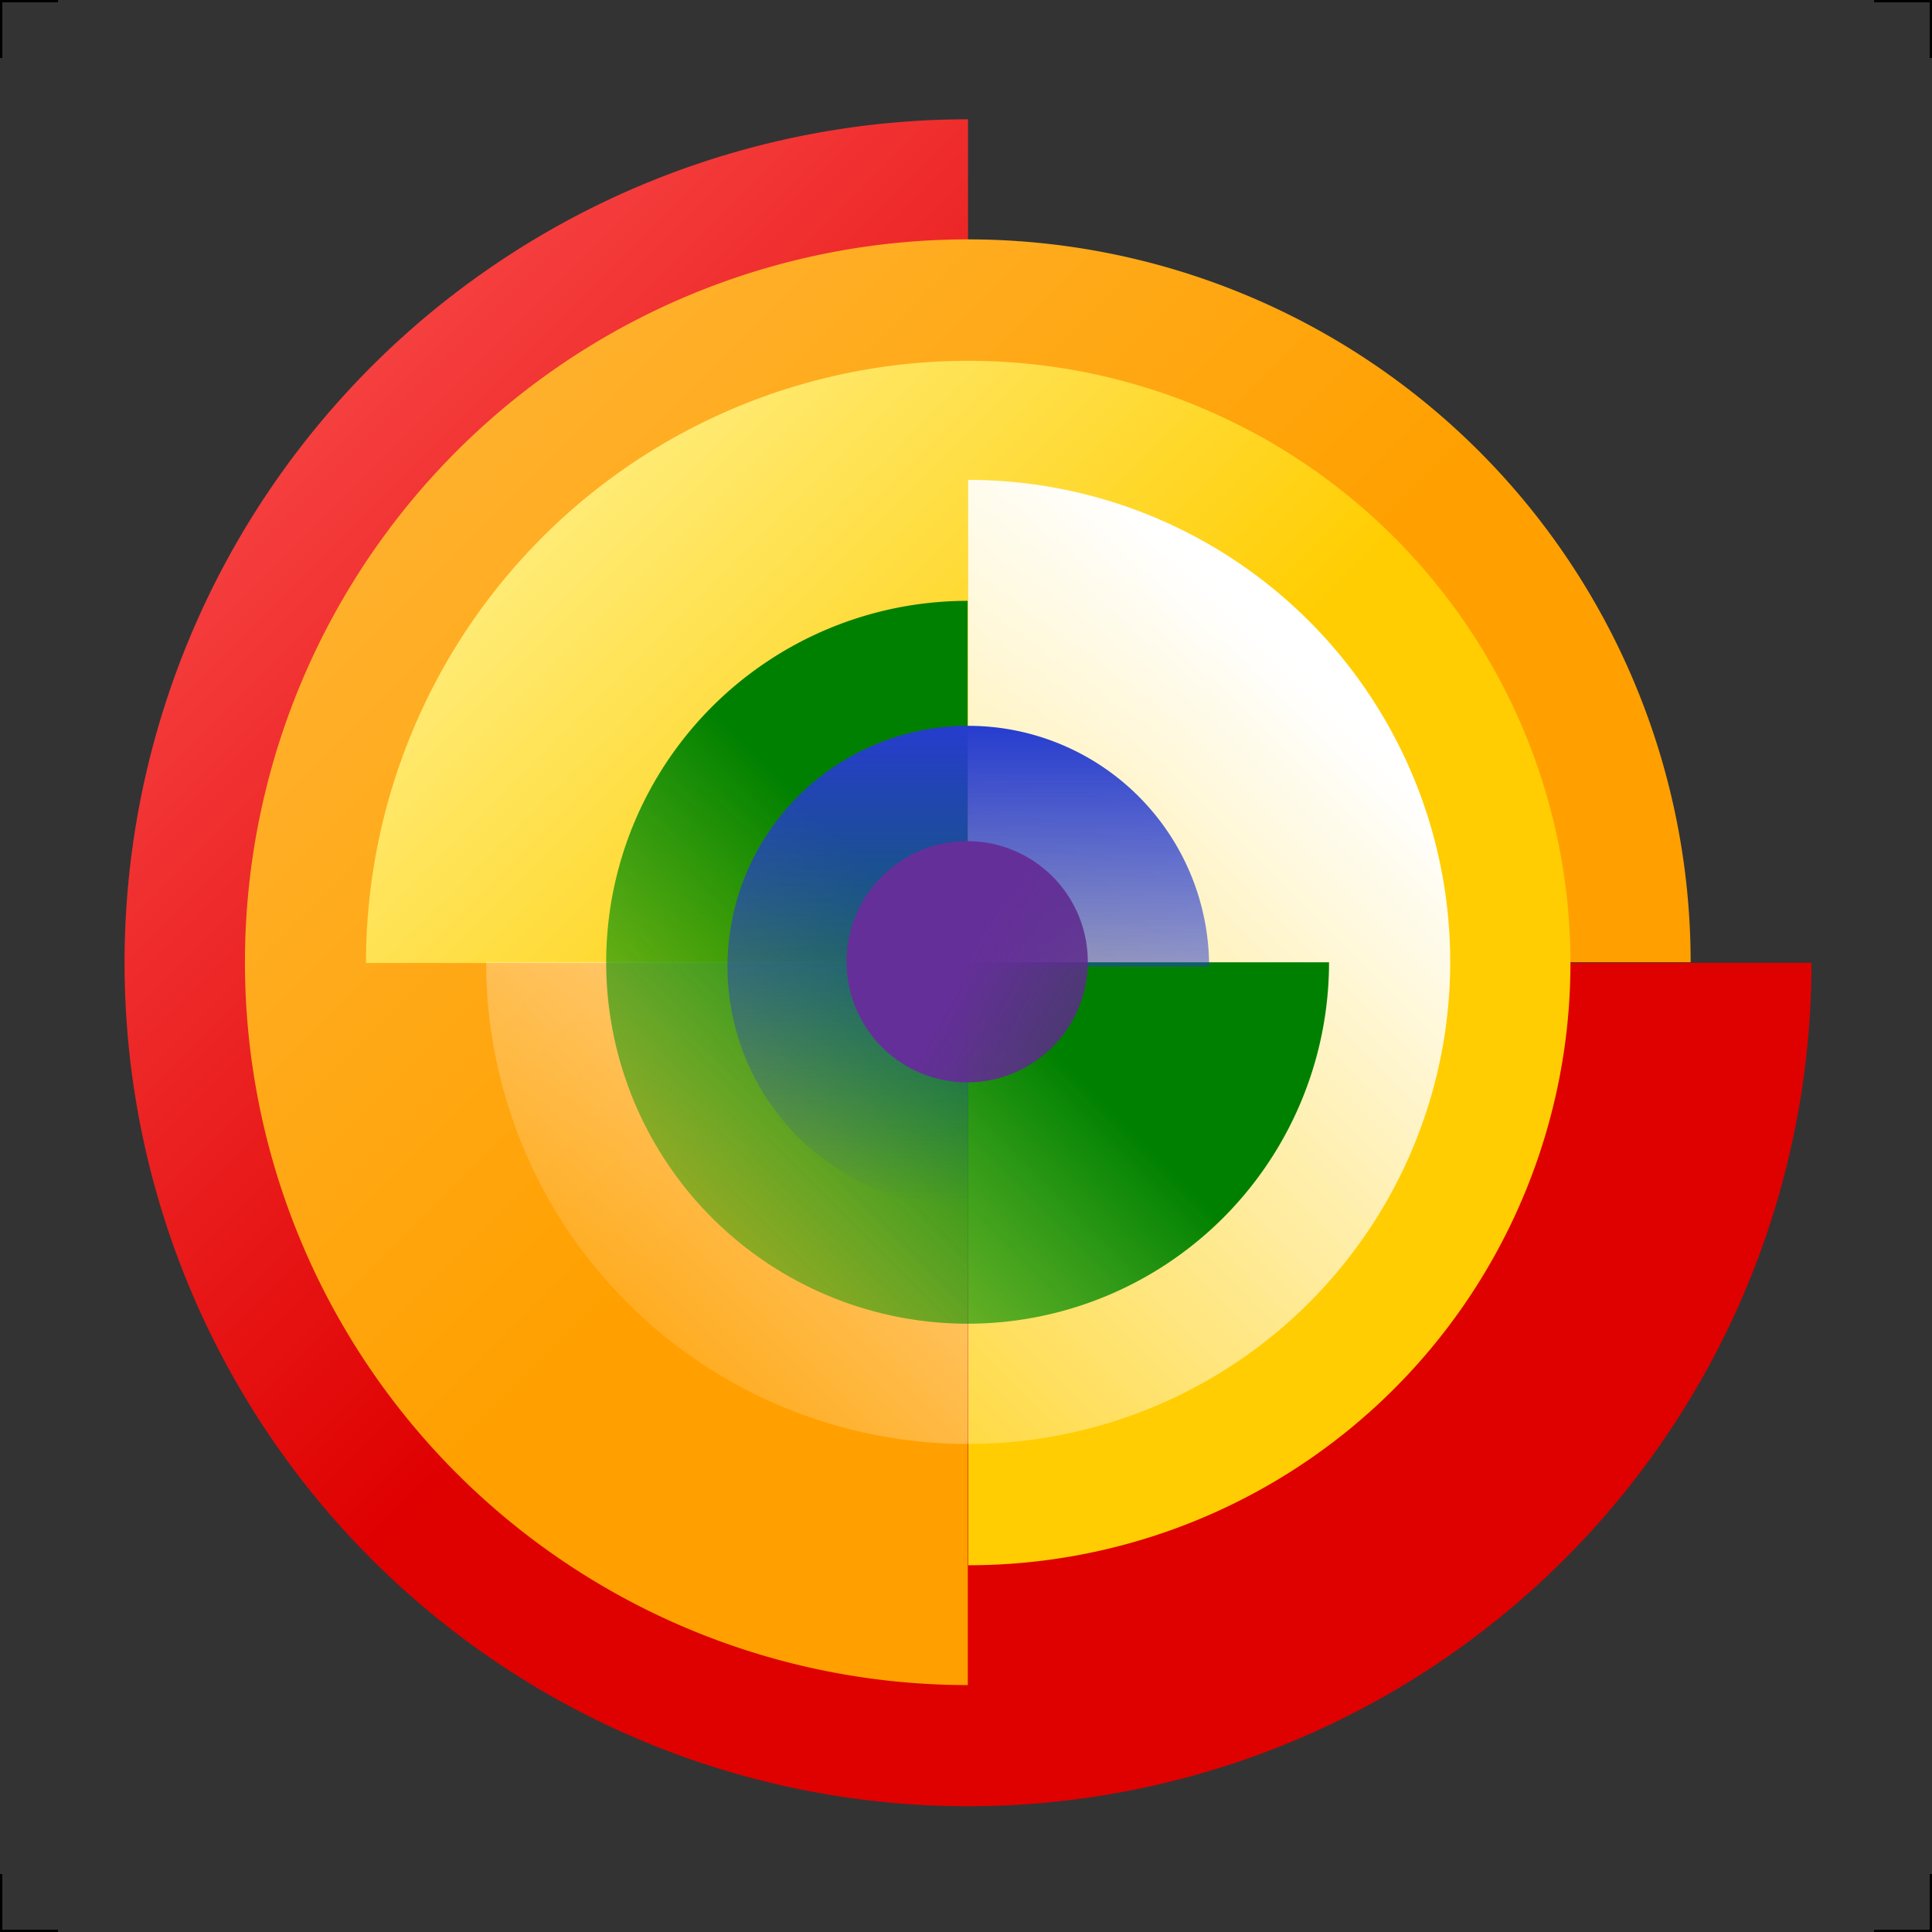 <?xml version="1.0" encoding="UTF-8" standalone="no"?>
<!-- Created with Inkscape (http://www.inkscape.org/) -->

<svg
   xmlns:dc="http://purl.org/dc/elements/1.1/"
   xmlns:cc="http://creativecommons.org/ns#"
   xmlns:rdf="http://www.w3.org/1999/02/22-rdf-syntax-ns#"
   xmlns:svg="http://www.w3.org/2000/svg"
   xmlns="http://www.w3.org/2000/svg"
   xmlns:xlink="http://www.w3.org/1999/xlink"
   xmlns:sodipodi="http://sodipodi.sourceforge.net/DTD/sodipodi-0.dtd"
   xmlns:inkscape="http://www.inkscape.org/namespaces/inkscape"
   id="svg2"
   version="1.1"
   inkscape:version="0.47 r22583"
   width="166.535"
   height="166.54"
   xml:space="preserve"
   sodipodi:docname="FreedomDefined-logo_LAYERED.svg"
   style="display:inline"><rect width="100%" height="100%" fill="#333333" stroke="none"/><defs
   id="defs6"><linearGradient
     id="linearGradient15296-8-2"><stop
       style="stop-color:#ff5959;stop-opacity:1;"
       offset="0"
       id="stop15298-6-3" /><stop
       style="stop-color:#df0000;stop-opacity:1;"
       offset="1"
       id="stop15300-9-0" /></linearGradient><linearGradient
     y2="155"
     x2="126"
     y1="118"
     x1="89"
     gradientTransform="matrix(2.358,0,0,2.358,-213.66,-282.497)"
     gradientUnits="userSpaceOnUse"
     id="linearGradient3283"
     xlink:href="#linearGradient15296-8-2"
     inkscape:collect="always" /><linearGradient
     id="linearGradient15296-8-8"><stop
       style="stop-color:#ff5959;stop-opacity:1;"
       offset="0"
       id="stop15298-6-2" /><stop
       style="stop-color:#df0000;stop-opacity:1;"
       offset="1"
       id="stop15300-9-7" /></linearGradient><linearGradient
     y2="155"
     x2="126"
     y1="118"
     x1="89"
     gradientUnits="userSpaceOnUse"
     id="linearGradient3321"
     xlink:href="#linearGradient15296-8-8"
     inkscape:collect="always" /><linearGradient
     id="linearGradient25099-7"><stop
       style="stop-color:#652f99;stop-opacity:1;"
       offset="0"
       id="stop25101-8" /><stop
       style="stop-color:#502679;stop-opacity:0.652;"
       offset="1"
       id="stop25103-4" /></linearGradient><linearGradient
     id="linearGradient21541-2"><stop
       style="stop-color:#263cce;stop-opacity:1;"
       offset="0"
       id="stop21543-99" /><stop
       style="stop-color:#263cce;stop-opacity:0;"
       offset="1"
       id="stop21545-5" /></linearGradient><linearGradient
     id="linearGradient20648-7"><stop
       style="stop-color:#00a000;stop-opacity:0.259;"
       offset="0"
       id="stop20650-1" /><stop
       style="stop-color:green;stop-opacity:1;"
       offset="1"
       id="stop20652-8" /></linearGradient><linearGradient
     inkscape:collect="always"
     id="linearGradient23319-5"><stop
       style="stop-color:white;stop-opacity:1;"
       offset="0"
       id="stop23321-43" /><stop
       style="stop-color:white;stop-opacity:0;"
       offset="1"
       id="stop23323-4" /></linearGradient><linearGradient
     id="linearGradient18870-5"><stop
       style="stop-color:#fff18d;stop-opacity:1;"
       offset="0"
       id="stop18872-4" /><stop
       style="stop-color:#ffcd01;stop-opacity:1;"
       offset="1"
       id="stop18874-9" /></linearGradient><linearGradient
     id="linearGradient17969-3"><stop
       style="stop-color:#ffb73d;stop-opacity:1;"
       offset="0"
       id="stop17971-9" /><stop
       style="stop-color:#ffa000;stop-opacity:1;"
       offset="1"
       id="stop17973-3" /></linearGradient><linearGradient
     y2="115.36"
     x2="57.341"
     y1="155"
     x1="126"
     gradientUnits="userSpaceOnUse"
     id="linearGradient3863"
     xlink:href="#linearGradient25099-7"
     inkscape:collect="always" /><linearGradient
     y2="155"
     x2="163"
     y1="155"
     x1="89"
     gradientUnits="userSpaceOnUse"
     id="linearGradient3861"
     xlink:href="#linearGradient21541-2"
     inkscape:collect="always" /><linearGradient
     y2="155"
     x2="126"
     y1="189.851"
     x1="91.149"
     gradientUnits="userSpaceOnUse"
     id="linearGradient3859"
     xlink:href="#linearGradient20648-7"
     inkscape:collect="always" /><linearGradient
     y2="121.016"
     x2="92.016"
     y1="178.806"
     x1="149.806"
     gradientUnits="userSpaceOnUse"
     id="linearGradient3857"
     xlink:href="#linearGradient23319-5"
     inkscape:collect="always" /><linearGradient
     y2="155"
     x2="126"
     y1="186.686"
     x1="157.686"
     gradientUnits="userSpaceOnUse"
     id="linearGradient3855"
     xlink:href="#linearGradient18870-5"
     inkscape:collect="always" /><linearGradient
     y2="155"
     x2="126.03"
     y1="191.403"
     x1="89.626"
     gradientUnits="userSpaceOnUse"
     id="linearGradient3853"
     xlink:href="#linearGradient17969-3"
     inkscape:collect="always" /></defs><sodipodi:namedview
   pagecolor="#ffffff"
   bordercolor="#666666"
   borderopacity="1"
   objecttolerance="10"
   gridtolerance="10"
   guidetolerance="10"
   inkscape:pageopacity="0"
   inkscape:pageshadow="2"
   inkscape:window-width="943"
   inkscape:window-height="615"
   id="namedview4"
   showgrid="false"
   inkscape:zoom="2"
   inkscape:cx="66.843803"
   inkscape:cy="88.233432"
   inkscape:window-x="0"
   inkscape:window-y="0"
   inkscape:window-maximized="0"
   inkscape:current-layer="section_07" /><g
   inkscape:groupmode="layer"
   id="positionmarks"
   inkscape:label="position_marks"
   transform="translate(0,0.005)"
   style="display:inline"><path
     style="fill:none;stroke:#000000;stroke-width:0.2;stroke-linecap:square;stroke-linejoin:miter;stroke-miterlimit:4;stroke-opacity:1;stroke-dasharray:none"
     d="m 4.9,166.435 -4.8,0 0,-4.8"
     id="path3124"
     sodipodi:nodetypes="ccc" /><path
     style="fill:none;stroke:#000000;stroke-width:0.2;stroke-linecap:square;stroke-linejoin:miter;stroke-miterlimit:4;stroke-opacity:1;stroke-dasharray:none;display:inline"
     d="m 0.1,4.895 0,-4.8 4.8,0"
     id="path3124-7"
     sodipodi:nodetypes="ccc" /><path
     style="fill:none;stroke:#000000;stroke-width:0.2;stroke-linecap:square;stroke-linejoin:miter;stroke-miterlimit:4;stroke-opacity:1;stroke-dasharray:none;display:inline"
     d="m 161.64,0.095 4.8,0 0,4.8"
     id="path3124-7-8"
     sodipodi:nodetypes="ccc" /><path
     style="fill:none;stroke:#000000;stroke-width:0.2;stroke-linecap:square;stroke-linejoin:miter;stroke-miterlimit:4;stroke-opacity:1;stroke-dasharray:none;display:inline"
     d="m 166.44,161.635 0,4.8 -4.8,0"
     id="path3124-7-8-6"
     sodipodi:nodetypes="ccc" /></g><g
   inkscape:groupmode="layer"
   id="layer4"
   inkscape:label="section_01_RED"
   style="display:inline"
   transform="translate(0,0.005)"><path
     sodipodi:type="arc"
     style="fill:url(#linearGradient3321);fill-opacity:1;fill-rule:nonzero;stroke:none;display:inline"
     id="path11693-4"
     sodipodi:cx="126"
     sodipodi:cy="155"
     sodipodi:rx="37"
     sodipodi:ry="37"
     d="m 163,155 a 37,37 0 1 1 -37,-37 l 0,37 z"
     sodipodi:start="0"
     sodipodi:end="4.712389"
     transform="matrix(1.965,0,0,1.965,-164.148,-221.59)"
     inkscape:transform-center-x="-26.924317"
     inkscape:transform-center-y="83.220777" /></g><g
   inkscape:groupmode="layer"
   id="layer3"
   inkscape:label="section_01_RED+Bleed"
   style="display:none"
   transform="translate(0,0.005)"><path
     style="fill:url(#linearGradient3283);fill-opacity:1;fill-rule:nonzero;stroke:none;display:inline"
     d="m 83.281,1.781 c -45.006,0 -81.5,36.494 -81.5,81.5 0,45.006 36.494,81.469 81.5,81.469 45.006,0 81.469,-36.462 81.469,-81.469 0,-0.114 4.7e-4,-0.23 0,-0.344 l -81.344,0 0,-81.156 c -0.042,-6.34e-5 -0.083,0 -0.125,0 z"
     id="path3062" /></g>       
       <g
   inkscape:groupmode="layer"
   id="section_02_ORANGE"
   inkscape:label="section_02_ORANGE"
   style="display:inline"
   transform="translate(0,0.005)">
     <path
   sodipodi:type="arc"
   style="fill:url(#linearGradient3853);fill-opacity:1;fill-rule:nonzero;stroke:none;display:inline"
   id="path10806"
   sodipodi:cx="126"
   sodipodi:cy="155"
   sodipodi:rx="37"
   sodipodi:ry="37"
   d="m 163,155 a 37,37 0 1 1 -37,-37 l 0,37 z"
   sodipodi:start="0"
   sodipodi:end="4.712389"
   transform="matrix(0,1.684,-1.684,0,344.442,-129.247)"
   inkscape:transform-center-x="71.332124"
   inkscape:transform-center-y="23.078" />
       </g>
        <g
   inkscape:groupmode="layer"
   id="section_03_YELLOW"
   inkscape:label="section_03_YELLOW"
   style="display:inline"
   transform="translate(0,0.005)">      
       <path
   sodipodi:type="arc"
   style="fill:url(#linearGradient3855);fill-opacity:1;fill-rule:nonzero;stroke:none;display:inline"
   id="path8149"
   sodipodi:cx="126"
   sodipodi:cy="155"
   sodipodi:rx="37"
   sodipodi:ry="37"
   d="m 163,155 a 37,37 0 1 1 -37,-37 l 0,37 z"
   sodipodi:start="0"
   sodipodi:end="4.712389"
   transform="matrix(-1.403,0,0,-1.403,260.238,300.472)" />
         </g>
        <g
   inkscape:groupmode="layer"
   id="section_04_WHITE"
   inkscape:label="section_04_WHITE"
   style="display:inline"
   transform="translate(0,0.005)">     
       <path
   sodipodi:type="arc"
   style="fill:url(#linearGradient3857);fill-opacity:1;fill-rule:nonzero;stroke:none;display:inline"
   id="path13467"
   sodipodi:cx="126"
   sodipodi:cy="155"
   sodipodi:rx="37"
   sodipodi:ry="37"
   d="m 163,155 a 37,37 0 1 1 -37,-37 l 0,37 z"
   sodipodi:start="0"
   sodipodi:end="4.712389"
   transform="matrix(0,-1.123,1.123,0,-90.61,224.408)" />
       </g>
        <g
   inkscape:groupmode="layer"
   id="section_05_GREEN"
   inkscape:label="section_05_GREEN"
   style="display:inline"
   transform="translate(0,0.005)">       
       <path
   sodipodi:type="arc"
   style="fill:url(#linearGradient3859);fill-opacity:1;fill-rule:nonzero;stroke:none;display:inline"
   id="path6377"
   sodipodi:cx="126"
   sodipodi:cy="155"
   sodipodi:rx="37"
   sodipodi:ry="37"
   d="m 163,155 a 37,37 0 1 1 -37,-37 l 0,37 z"
   sodipodi:start="0"
   sodipodi:end="4.712389"
   transform="matrix(0.842,0,0,0.842,-22.686,-47.569)" />
       </g>
        <g
   inkscape:groupmode="layer"
   id="section_06_BLUE"
   inkscape:label="section_06_BLUE"
   style="display:inline"
   transform="translate(0,0.005)">       
       <path
   sodipodi:type="arc"
   style="fill:url(#linearGradient3861);fill-opacity:1;fill-rule:nonzero;stroke:none;display:inline"
   id="path3654"
   sodipodi:cx="126"
   sodipodi:cy="155"
   sodipodi:rx="37"
   sodipodi:ry="37"
   d="m 163,155 a 37,37 0 1 1 -37,-37 l 0,37 z"
   sodipodi:start="0"
   sodipodi:end="4.712389"
   transform="matrix(0,0.561,-0.561,0,170.421,12.631)" />
        </g>
        <g
   inkscape:groupmode="layer"
   id="section_07_PURPLE"
   inkscape:label="section_07_PURPLE"
   style="display:inline"
   transform="translate(0,0.005)">      
       <path
   sodipodi:type="arc"
   style="fill:url(#linearGradient3863);fill-opacity:1;fill-rule:nonzero;stroke:none;display:inline"
   id="path3660"
   sodipodi:cx="126"
   sodipodi:cy="155"
   sodipodi:rx="37"
   sodipodi:ry="37"
   d="m 163,155 a 37,37 0 1 1 -74,0 37,37 0 1 1 74,0 z"
   transform="matrix(-0.281,0,0,-0.281,118.776,126.451)" />
        </g>
       <g
   inkscape:groupmode="layer"
   id="abdeckung"
   inkscape:label="abdeckung"
   style="display:none"
   transform="translate(0,0.005)"><path
     style="color:#000000;fill:#ffffff;fill-opacity:1;fill-rule:nonzero;stroke:none;stroke-width:0.5;marker:none;visibility:visible;display:inline;overflow:visible;enable-background:accumulate"
     d="m -17.556,-17.709 0,216.026 202.459,0 0,-216.026 -202.459,0 z m 100.966,27.955 71.203,0.524 1.493,72.171 c 0,40.149 -32.547,72.696 -72.696,72.696 -40.149,0 -72.696,-32.547 -72.696,-72.696 0,-40.149 32.547,-72.696 72.696,-72.696 z"
     id="rect2994"
     sodipodi:nodetypes="ccccccccssc" /></g></svg>
